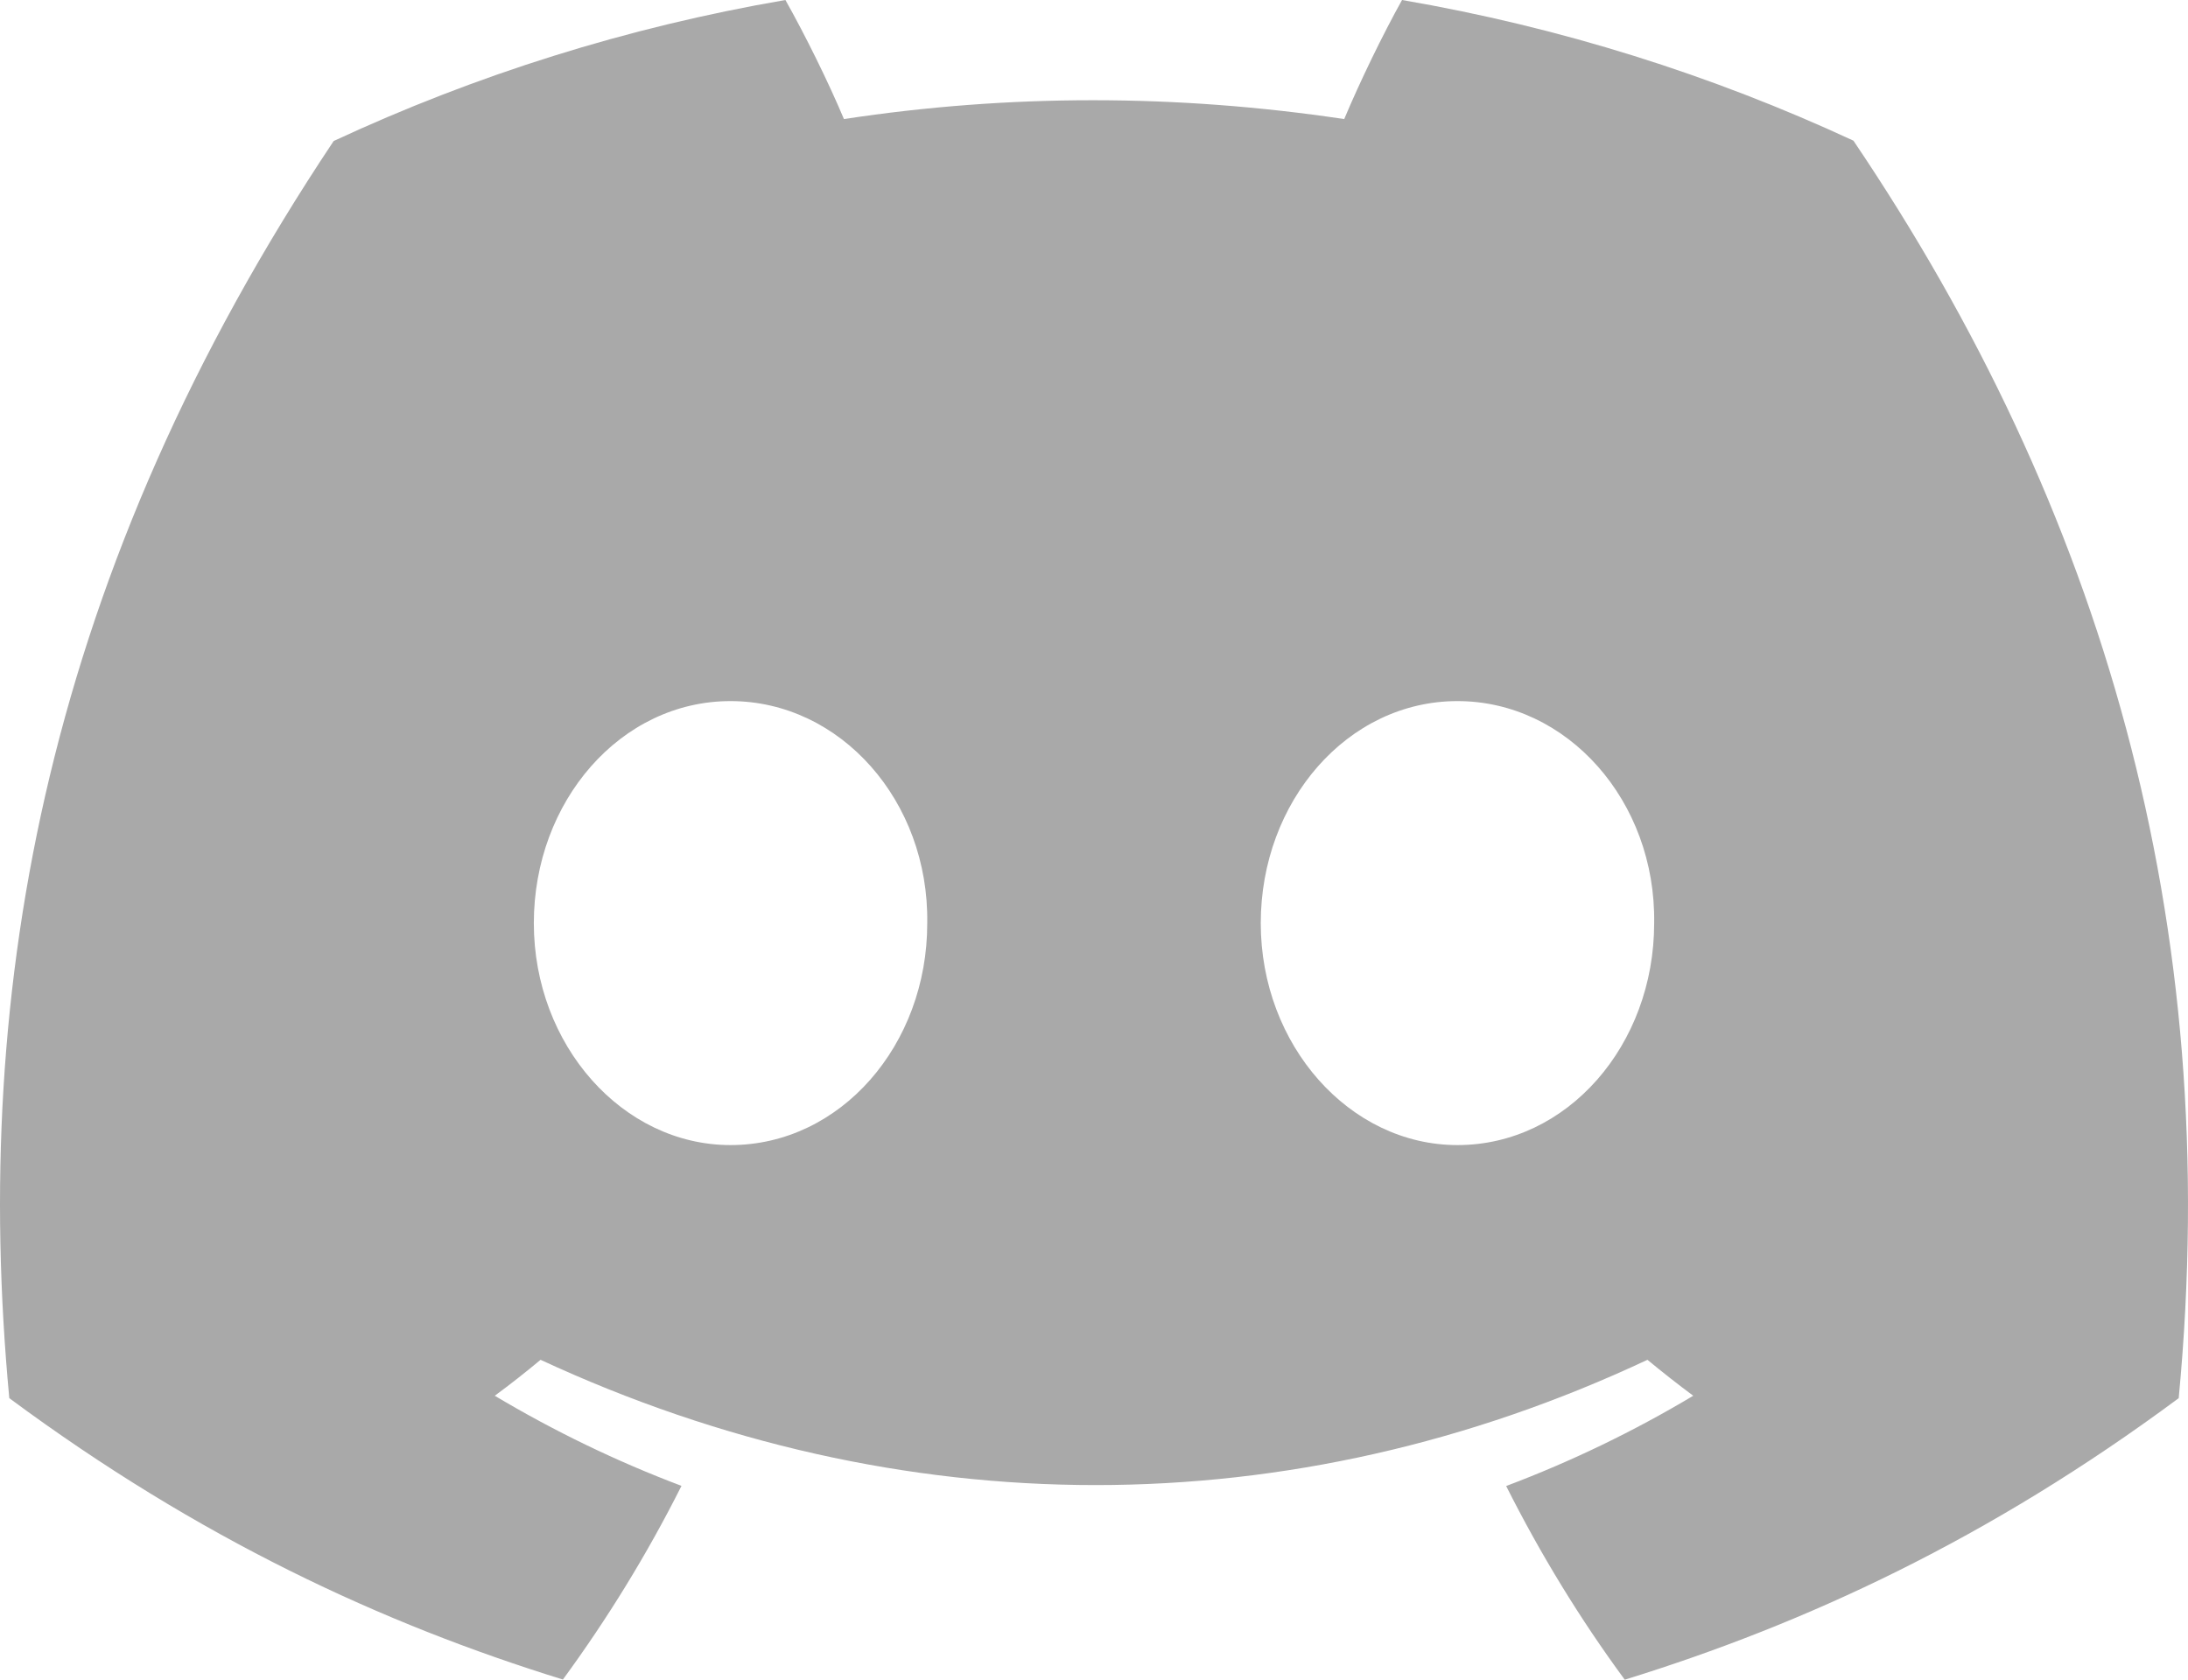 <svg width="56" height="43" viewBox="0 0 56 43" fill="none" xmlns="http://www.w3.org/2000/svg">
<path d="M47.437 3.601C43.812 1.919 39.936 0.696 35.884 0C35.386 0.893 34.805 2.093 34.404 3.048C30.096 2.405 25.828 2.405 21.6 3.048C21.199 2.093 20.605 0.893 20.102 0C16.046 0.696 12.165 1.923 8.54 3.61C1.229 14.57 -0.753 25.257 0.238 35.793C5.087 39.385 9.787 41.568 14.407 42.996C15.548 41.438 16.566 39.783 17.442 38.038C15.773 37.409 14.174 36.632 12.663 35.731C13.064 35.436 13.456 35.128 13.835 34.811C23.049 39.087 33.061 39.087 42.165 34.811C42.548 35.128 42.94 35.436 43.337 35.731C41.822 36.637 40.218 37.413 38.549 38.042C39.425 39.783 40.438 41.443 41.584 43C46.209 41.572 50.913 39.39 55.762 35.793C56.925 23.579 53.776 12.99 47.437 3.601ZM18.697 29.314C15.931 29.314 13.663 26.752 13.663 23.633C13.663 20.514 15.883 17.948 18.697 17.948C21.512 17.948 23.78 20.509 23.732 23.633C23.736 26.752 21.512 29.314 18.697 29.314ZM37.302 29.314C34.536 29.314 32.268 26.752 32.268 23.633C32.268 20.514 34.488 17.948 37.302 17.948C40.117 17.948 42.385 20.509 42.337 23.633C42.337 26.752 40.117 29.314 37.302 29.314Z" fill="#A9A9A9"/>
</svg>
